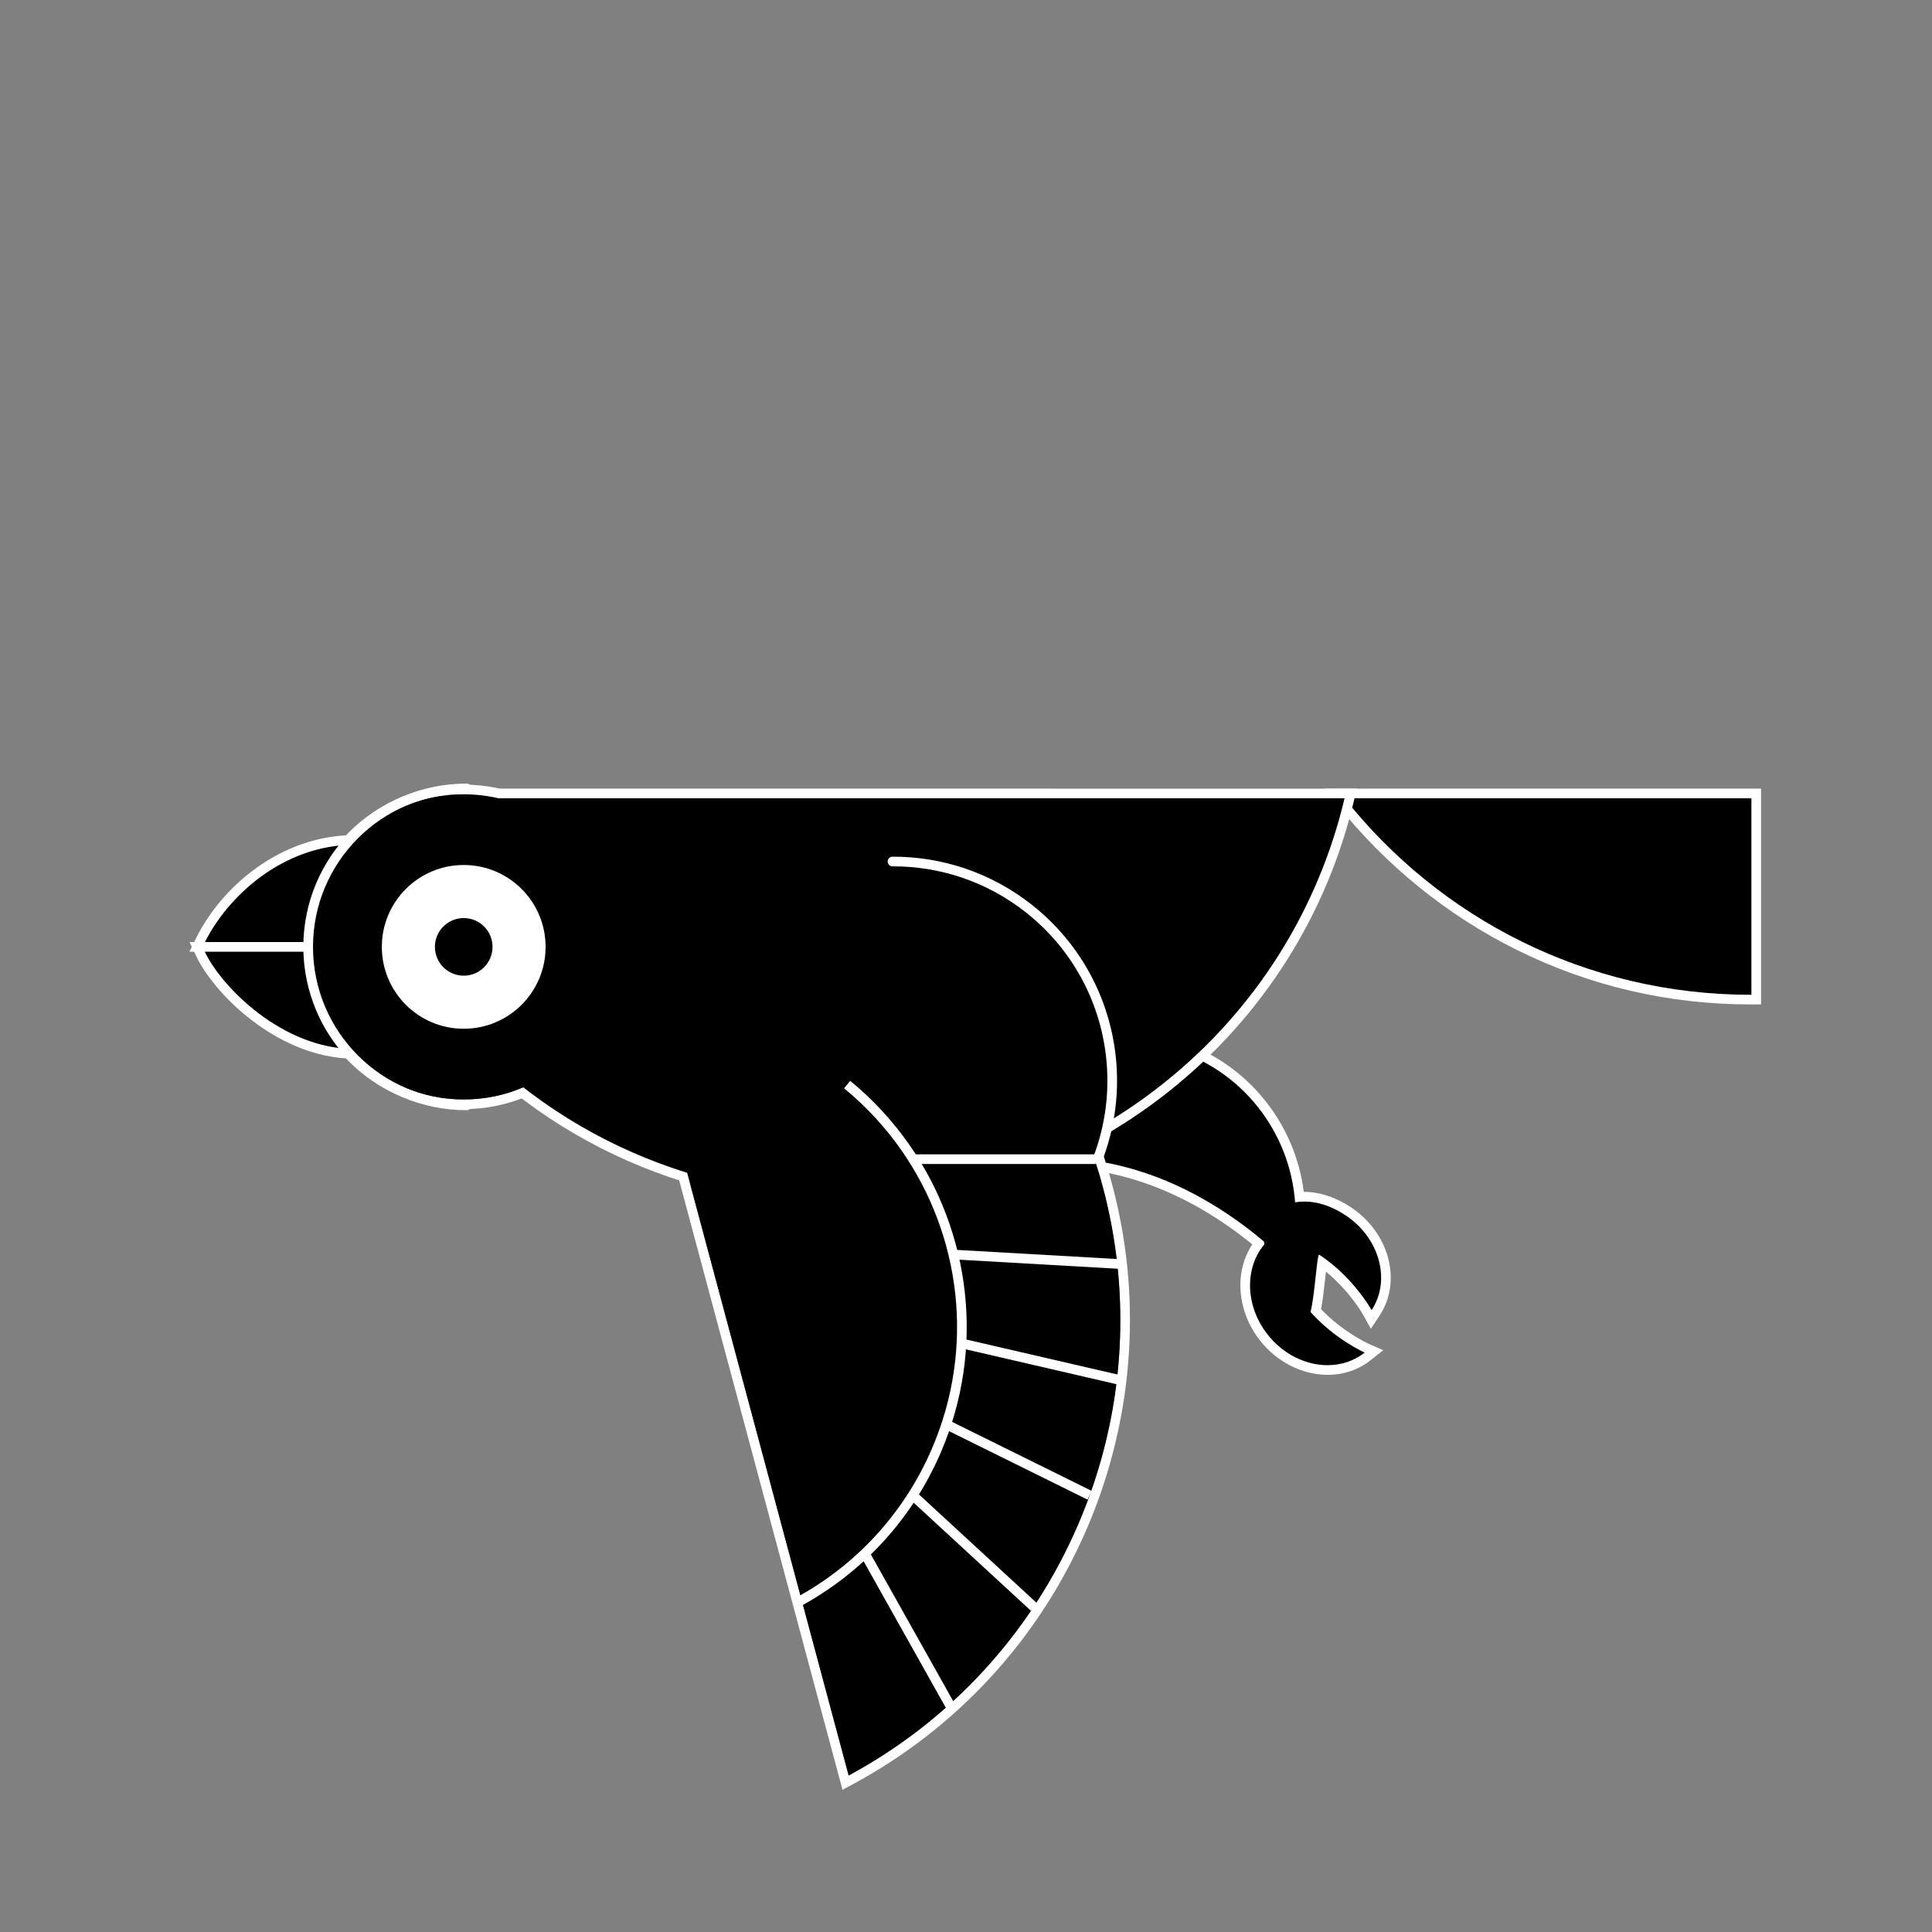<?xml version="1.0" encoding="utf-8"?>
<!-- Generator: Adobe Illustrator 16.0.3, SVG Export Plug-In . SVG Version: 6.00 Build 0)  -->
<!DOCTYPE svg PUBLIC "-//W3C//DTD SVG 1.1//EN" "http://www.w3.org/Graphics/SVG/1.1/DTD/svg11.dtd">
<svg version="1.1" id="Layer_1" xmlns="http://www.w3.org/2000/svg" xmlns:xlink="http://www.w3.org/1999/xlink" x="0px" y="0px"
	 width="800px" height="800px" viewBox="0 0 800 800" enable-background="new 0 0 800 800" xml:space="preserve">
<rect x="0" y="0" width="800" height="800" fill="#808080" stroke="none"/>
<g id="laeegg_1_">
	<path d="M549.718,567.292c-9.864,0-19.711-5.001-26.338-13.378c-9.532-12.049-10.354-28.234-2.137-38.987
		c-11.312-9.494-29.188-21.883-51.517-28.56c-12.258-3.666-25.641-5.525-39.774-5.525c-19.331,0-33.275,3.544-33.414,3.58
		l-3.432,0.887l1.016-3.396c4.638-15.505,13.968-28.746,26.983-38.291c12.591-9.233,28.077-14.319,43.609-14.319
		c7.135,0,14.251,1.047,21.151,3.11c28.469,8.515,49.223,33.757,52.219,63.207c0.689-0.059,1.385-0.087,2.082-0.087
		c5.84,0,12.059,2.058,17.983,5.952c15.07,9.904,20.217,28.794,11.47,42.104l-1.821,2.771l-1.603-2.904
		c-0.068-0.124-6.624-11.84-18.724-20.649c-0.224,1.651-0.467,3.889-0.679,5.841c-0.532,4.886-1.129,10.361-1.946,14.058
		c9.604,10.404,20.93,15.492,21.046,15.544l3.029,1.341l-2.597,2.058C561.658,565.34,555.915,567.292,549.718,567.292z"/>
	<path fill="#FFFFFF" d="M464.716,431.302c6.804,0,13.726,0.978,20.578,3.026c29.356,8.78,48.891,34.688,50.98,63.538
		c1.269-0.223,2.567-0.334,3.894-0.334c5.352,0,11.111,1.829,16.885,5.623c14.174,9.314,19.051,26.927,10.896,39.336
		c0,0-7.497-13.629-21.669-22.943c-0.018-0.011-0.033-0.017-0.052-0.017c-0.933,0-1.789,16.913-3.57,23.733
		c10.175,11.406,22.429,16.813,22.429,16.813c-4.455,3.523-9.834,5.215-15.369,5.215c-8.934,0-18.271-4.406-24.77-12.619
		c-9.363-11.835-9.666-27.585-1.418-37.403c-0.057-0.39-0.093-0.763-0.134-1.141c-10.73-9.136-29.435-22.602-53.097-29.678
		c-14.301-4.277-28.366-5.609-40.349-5.609c-19.81,0-33.914,3.645-33.914,3.645C405.338,451.393,433.846,431.301,464.716,431.302
		 M464.716,427.302v4V427.302c-15.954,0-31.862,5.224-44.794,14.706c-13.368,9.805-22.952,23.405-27.716,39.331l-2.032,6.792
		l6.864-1.771c0.135-0.034,13.909-3.518,32.914-3.518c13.939,0,27.13,1.831,39.202,5.441c21.091,6.308,38.173,17.803,49.384,26.997
		c-7.561,11.432-6.375,27.679,3.272,39.874c7.004,8.853,17.437,14.138,27.906,14.138c6.652,0,12.825-2.102,17.852-6.078l5.206-4.118
		l-6.073-2.679c-0.104-0.046-10.545-4.754-19.684-14.324c0.731-3.736,1.275-8.73,1.767-13.229c0.081-0.746,0.167-1.537,0.254-2.318
		c9.96,8.17,15.348,17.77,15.409,17.879l3.207,5.791l3.638-5.526c9.353-14.232,3.951-34.364-12.042-44.875
		c-6.252-4.108-12.851-6.28-19.082-6.28c-0.102,0-0.203,0-0.305,0.002c-1.726-13.661-7.113-26.53-15.713-37.439
		c-9.664-12.259-22.704-21.109-37.711-25.599C479.354,428.377,472.046,427.302,464.716,427.302L464.716,427.302z"/>
</g>
<g id="headLine_1_">
	<path fill="#FFFFFF" d="M192.015,328.895c34.897,0,63.187,28.29,63.187,63.187c0,34.896-28.29,63.188-63.187,63.188
		s-63.187-28.289-63.187-63.188C128.828,357.185,157.118,328.895,192.015,328.895 M192.015,324.895
		c-37.047,0-67.187,30.14-67.187,67.187s30.14,67.188,67.187,67.188c37.047,0,67.187-30.141,67.187-67.188
		S229.062,324.895,192.015,324.895L192.015,324.895z"/>
</g>
<g id="wingLine">
	<path fill="#FFFFFF" d="M334.438,349.786c38.096,16.445,68.992,42.623,91.035,74.369c40.855,58.838,51.302,136.809,20.822,207.414
		c-19.869,46.024-53.945,81.537-94.885,103.629L279.672,467.48l-22.353-83.418L334.438,349.786 M334.414,345.419l-1.602,0.711
		l-77.117,34.276l-3.124,1.389l0.885,3.302l22.353,83.417l71.737,267.718l1.311,4.889l4.452-2.403
		c21.147-11.412,40.116-26.095,56.378-43.641c16.827-18.155,30.38-38.989,40.28-61.924c14.979-34.702,20.735-72.788,16.644-110.142
		c-3.97-36.219-17.059-71.191-37.854-101.14c-23.175-33.377-55.243-59.575-92.734-75.76L334.414,345.419L334.414,345.419z"/>
</g>
<g id="tail_1_">
	<path d="M724.871,413.915c-66.49-0.001-128.337-29.931-169.68-82.115l-2.568-3.242h174.593v85.354L724.871,413.915z"/>
	<path fill="#FFFFFF" d="M725.216,330.558v81.357c-0.116,0-0.228,0-0.345,0c-68.121,0-128.844-31.792-168.112-81.357H725.216
		 M729.216,326.558h-4H556.759h-8.271l5.137,6.484c20.009,25.255,45.805,46.13,74.6,60.368
		c30.202,14.934,62.721,22.506,96.648,22.506h0.352l3.993-0.007v-3.993v-81.357L729.216,326.558L729.216,326.558z"/>
</g>
<g id="body_1_">
	<path d="M348.352,497.295c-66.637-0.002-128.539-29.938-169.833-82.135l-0.543-0.688l13.55-85.915l367.764,0.004l-0.584,2.462
		c-11.329,47.73-37.694,89.081-76.246,119.579c-38.608,30.546-84.984,46.692-134.103,46.692
		C348.353,497.295,348.354,497.295,348.352,497.295z"/>
	<path fill="#FFFFFF" d="M193.234,330.558l363.524,0.004c-10.743,45.263-36.226,87.369-75.541,118.473
		c-39.37,31.146-86.282,46.261-132.866,46.261c-63.281,0-125.954-27.895-168.265-81.376L193.234,330.558 M189.816,326.558
		l-0.533,3.377l-13.148,83.361l-0.273,1.73l1.087,1.374c21.073,26.637,47.213,47.455,77.695,61.878
		c29.059,13.749,61.462,21.017,93.707,21.017c24.063,0,47.76-3.925,70.432-11.665c23.458-8.008,45.299-19.938,64.917-35.459
		c19.591-15.498,36.208-33.979,49.39-54.934c12.739-20.25,22.013-42.372,27.563-65.752l1.169-4.924h-5.062l-363.524-0.004
		L189.816,326.558L189.816,326.558z"/>
</g>
<g id="beak_1_">
	<g>
		<path d="M81.651,392.081l1.435-2.89c10.237-20.616,34.004-41.418,64.028-41.418c34.864,0,63.462,18.523,65.106,42.169l0.149,2.139
			H81.651z"/>
		<path fill="#FFFFFF" d="M147.114,349.773c33.896,0,61.551,17.872,63.111,40.308H84.877
			C93.932,371.846,116.572,349.773,147.114,349.773 M147.114,345.773c-30.88,0-55.308,21.36-65.819,42.529l-2.87,5.779h6.452
			h125.348h4.288l-0.297-4.277C212.499,365.114,183.024,345.773,147.114,345.773L147.114,345.773z"/>
	</g>
	<g>
		<path d="M147.114,436.39c-31.467,0-57.293-26.999-64.127-41.454l-1.35-2.855h130.732l-0.149,2.139
			C210.576,417.866,181.978,436.39,147.114,436.39z"/>
		<path fill="#FFFFFF" d="M210.225,394.081c-1.56,22.437-29.216,40.309-63.111,40.309c-30.227,0-55.467-25.814-62.319-40.309
			H210.225 M214.513,390.081h-4.288H84.795H78.48l2.699,5.709c3.288,6.955,11.214,17.718,23.6,27.072
			c9.379,7.083,24.338,15.526,42.335,15.526c35.91,0,65.385-19.341,67.102-44.031L214.513,390.081L214.513,390.081z"/>
	</g>
</g>
<g id="head_1_">
	<g>
		<circle cx="192.015" cy="392.081" r="63.187"/>
	</g>
	<path fill="none" stroke="#FFFFFF" stroke-width="4" stroke-linecap="round" stroke-miterlimit="10" d="M193.234,457.708
		c-36.244,0-65.626-29.383-65.626-65.627s29.382-65.626,65.626-65.626"/>
</g>
<g id="eye_2_">
	<circle fill="#FFFFFF" cx="192.015" cy="392.081" r="33.906"/>
	<circle cx="192.015" cy="392.081" r="11.928"/>
</g>
<g id="wing_1_">
	<path d="M293.057,495.66c-19.853-31.605-18.786-73.564,5.692-104.506c31.071-39.273,88.1-45.925,127.375-14.853
		c39.275,31.072,45.925,88.102,14.854,127.375c-17.563,22.195-43.412,33.974-69.663,34.406"/>
	<path fill="none" stroke="#FFFFFF" stroke-width="4" stroke-linecap="round" stroke-miterlimit="10" d="M369.572,356.735
		c19.818-0.076,39.801,6.313,56.552,19.566c39.275,31.072,45.925,88.102,14.854,127.375c-17.563,22.195-43.412,33.974-69.663,34.406
		"/>
	<g>
		<path d="M257.32,384.062l77.118-34.276c38.096,16.445,68.992,42.623,91.035,74.369c40.855,58.838,51.302,136.809,20.822,207.414
			c-19.869,46.024-53.945,81.537-94.885,103.629L279.672,467.48L257.32,384.062z"/>
	</g>
	<path fill="none" stroke="#FFFFFF" stroke-width="4" stroke-miterlimit="10" d="M350.779,449.107
		c9.384,7.676,17.521,16.545,24.281,26.28c24.707,35.582,31.023,82.732,12.593,125.433c-12.017,27.832-32.623,49.309-57.381,62.668"
		/>
	
		<line fill="none" stroke="#FFFFFF" stroke-width="4" stroke-miterlimit="10" x1="453.716" y1="479.988" x2="379.091" y2="479.988"/>
	
		<line fill="none" stroke="#FFFFFF" stroke-width="4" stroke-miterlimit="10" x1="391.829" y1="589.807" x2="451.199" y2="619.162"/>
	
		<line fill="none" stroke="#FFFFFF" stroke-width="4" stroke-miterlimit="10" x1="377.938" y1="619.162" x2="428.216" y2="665.488"/>
	
		<line fill="none" stroke="#FFFFFF" stroke-width="4" stroke-miterlimit="10" x1="358.127" y1="643.324" x2="393.829" y2="706.943"/>
	
		<line fill="none" stroke="#FFFFFF" stroke-width="4" stroke-miterlimit="10" x1="398.303" y1="556.299" x2="463.545" y2="571.395"/>
	<line fill="none" stroke="#FFFFFF" stroke-width="4" stroke-miterlimit="10" x1="395" y1="519.486" x2="463.545" y2="523.396"/>
</g>
</svg>

